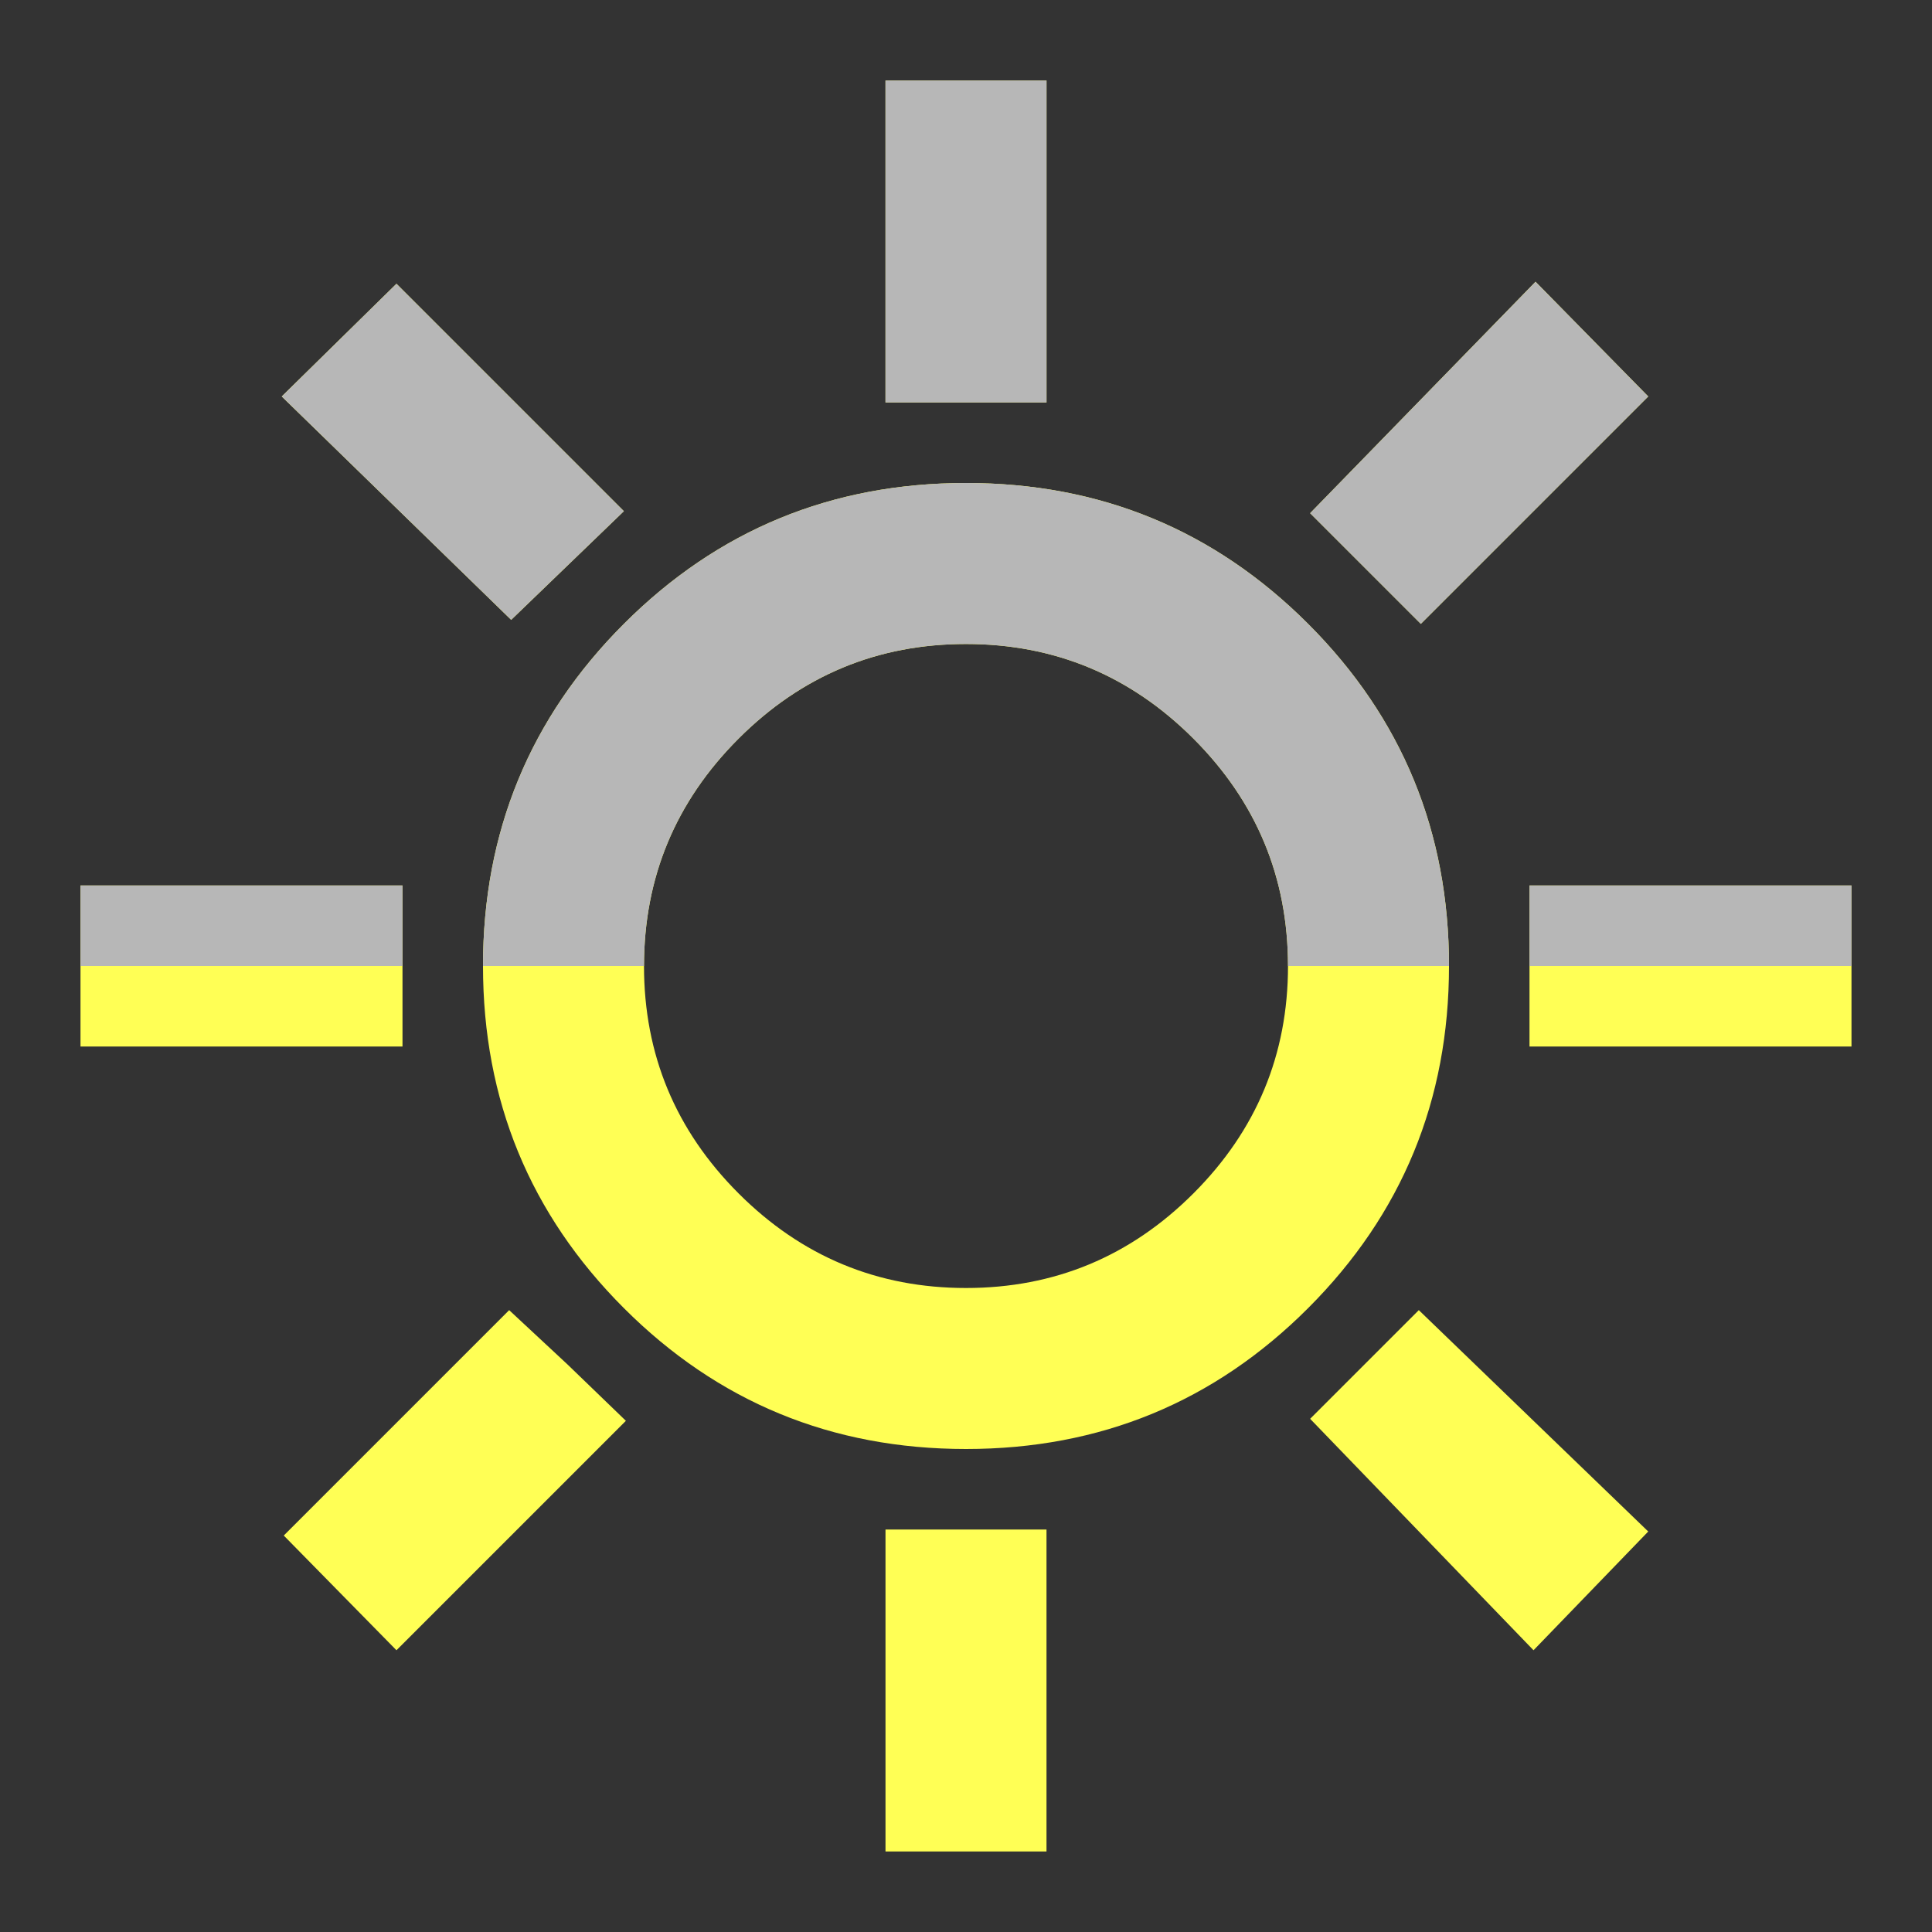 <?xml version="1.0" encoding="UTF-8" standalone="no"?>
<!DOCTYPE svg PUBLIC "-//W3C//DTD SVG 1.1//EN" "http://www.w3.org/Graphics/SVG/1.1/DTD/svg11.dtd">
<svg width="100%" height="100%" viewBox="0 0 24 24" version="1.1" xmlns="http://www.w3.org/2000/svg" xmlns:xlink="http://www.w3.org/1999/xlink" xml:space="preserve" xmlns:serif="http://www.serif.com/" style="fill-rule:evenodd;clip-rule:evenodd;stroke-linejoin:round;stroke-miterlimit:2;">
    <rect x="0" y="0" width="24" height="24" fill="#333333" stroke="none"/>
    <clipPath id="_clip1">
        <path d="M11,5L11,1L13,1L13,5L11,5ZM17.65,7.75L16.275,6.375L19.075,3.5L20.475,4.925L17.65,7.75ZM19,13L19,11L23,11L23,13L19,13ZM11,23L11,19L13,19L13,23L11,23ZM6.35,7.7L3.5,4.925L4.925,3.525L7.75,6.35L6.35,7.7ZM19.05,20.5L16.275,17.625L17.625,16.275L20.475,19.025L19.05,20.5ZM1,13L1,11L5,11L5,13L1,13ZM4.925,20.5L3.525,19.075L6.325,16.275L7.05,16.95L7.775,17.65L4.925,20.5ZM12,18C10.333,18 8.917,17.417 7.75,16.25C6.583,15.083 6,13.667 6,12C6,10.333 6.583,8.917 7.75,7.75C8.917,6.583 10.333,6 12,6C13.667,6 15.083,6.583 16.25,7.75C17.417,8.917 18,10.333 18,12C18,13.667 17.417,15.083 16.25,16.25C15.083,17.417 13.667,18 12,18ZM12,16C13.1,16 14.042,15.608 14.825,14.825C15.608,14.042 16,13.1 16,12C16,10.9 15.608,9.958 14.825,9.175C14.042,8.392 13.1,8 12,8C10.9,8 9.958,8.392 9.175,9.175C8.392,9.958 8,10.9 8,12C8,13.1 8.392,14.042 9.175,14.825C9.958,15.608 10.9,16 12,16Z" clip-rule="nonzero"/>
    </clipPath>
    <g clip-path="url(#_clip1)">
        <path d="M11,5L11,1L13,1L13,5L11,5ZM17.65,7.75L16.275,6.375L19.075,3.5L20.475,4.925L17.65,7.75ZM19,13L19,11L23,11L23,13L19,13ZM11,23L11,19L13,19L13,23L11,23ZM6.35,7.7L3.5,4.925L4.925,3.525L7.75,6.35L6.35,7.7ZM19.05,20.5L16.275,17.625L17.625,16.275L20.475,19.025L19.05,20.5ZM1,13L1,11L5,11L5,13L1,13ZM4.925,20.5L3.525,19.075L6.325,16.275L7.05,16.95L7.775,17.65L4.925,20.5ZM12,18C10.333,18 8.917,17.417 7.75,16.25C6.583,15.083 6,13.667 6,12C6,10.333 6.583,8.917 7.75,7.75C8.917,6.583 10.333,6 12,6C13.667,6 15.083,6.583 16.25,7.75C17.417,8.917 18,10.333 18,12C18,13.667 17.417,15.083 16.25,16.25C15.083,17.417 13.667,18 12,18ZM12,16C13.1,16 14.042,15.608 14.825,14.825C15.608,14.042 16,13.1 16,12C16,10.9 15.608,9.958 14.825,9.175C14.042,8.392 13.1,8 12,8C10.9,8 9.958,8.392 9.175,9.175C8.392,9.958 8,10.9 8,12C8,13.1 8.392,14.042 9.175,14.825C9.958,15.608 10.9,16 12,16Z" style="fill:rgb(255,255,85);fill-rule:nonzero;"/>
        <clipPath id="_clip2">
            <path d="M11,5L11,1L13,1L13,5L11,5ZM17.65,7.75L16.275,6.375L19.075,3.5L20.475,4.925L17.65,7.75ZM19,13L19,11L23,11L23,13L19,13ZM11,23L11,19L13,19L13,23L11,23ZM6.35,7.7L3.5,4.925L4.925,3.525L7.75,6.35L6.35,7.7ZM19.05,20.5L16.275,17.625L17.625,16.275L20.475,19.025L19.05,20.5ZM1,13L1,11L5,11L5,13L1,13ZM4.925,20.5L3.525,19.075L6.325,16.275L7.05,16.95L7.775,17.65L4.925,20.5ZM12,18C10.333,18 8.917,17.417 7.75,16.25C6.583,15.083 6,13.667 6,12C6,10.333 6.583,8.917 7.75,7.75C8.917,6.583 10.333,6 12,6C13.667,6 15.083,6.583 16.25,7.75C17.417,8.917 18,10.333 18,12C18,13.667 17.417,15.083 16.25,16.25C15.083,17.417 13.667,18 12,18ZM12,16C13.1,16 14.042,15.608 14.825,14.825C15.608,14.042 16,13.1 16,12C16,10.9 15.608,9.958 14.825,9.175C14.042,8.392 13.1,8 12,8C10.9,8 9.958,8.392 9.175,9.175C8.392,9.958 8,10.9 8,12C8,13.1 8.392,14.042 9.175,14.825C9.958,15.608 10.9,16 12,16Z" clip-rule="nonzero"/>
        </clipPath>
        <g clip-path="url(#_clip2)">
            <g transform="matrix(1.201,0,0,1,-3.619,-2.148)">
                <rect x="3.014" y="2.463" width="19.986" height="11.685" style="fill:rgb(183,183,183);"/>
            </g>
        </g>
    </g>
</svg>
